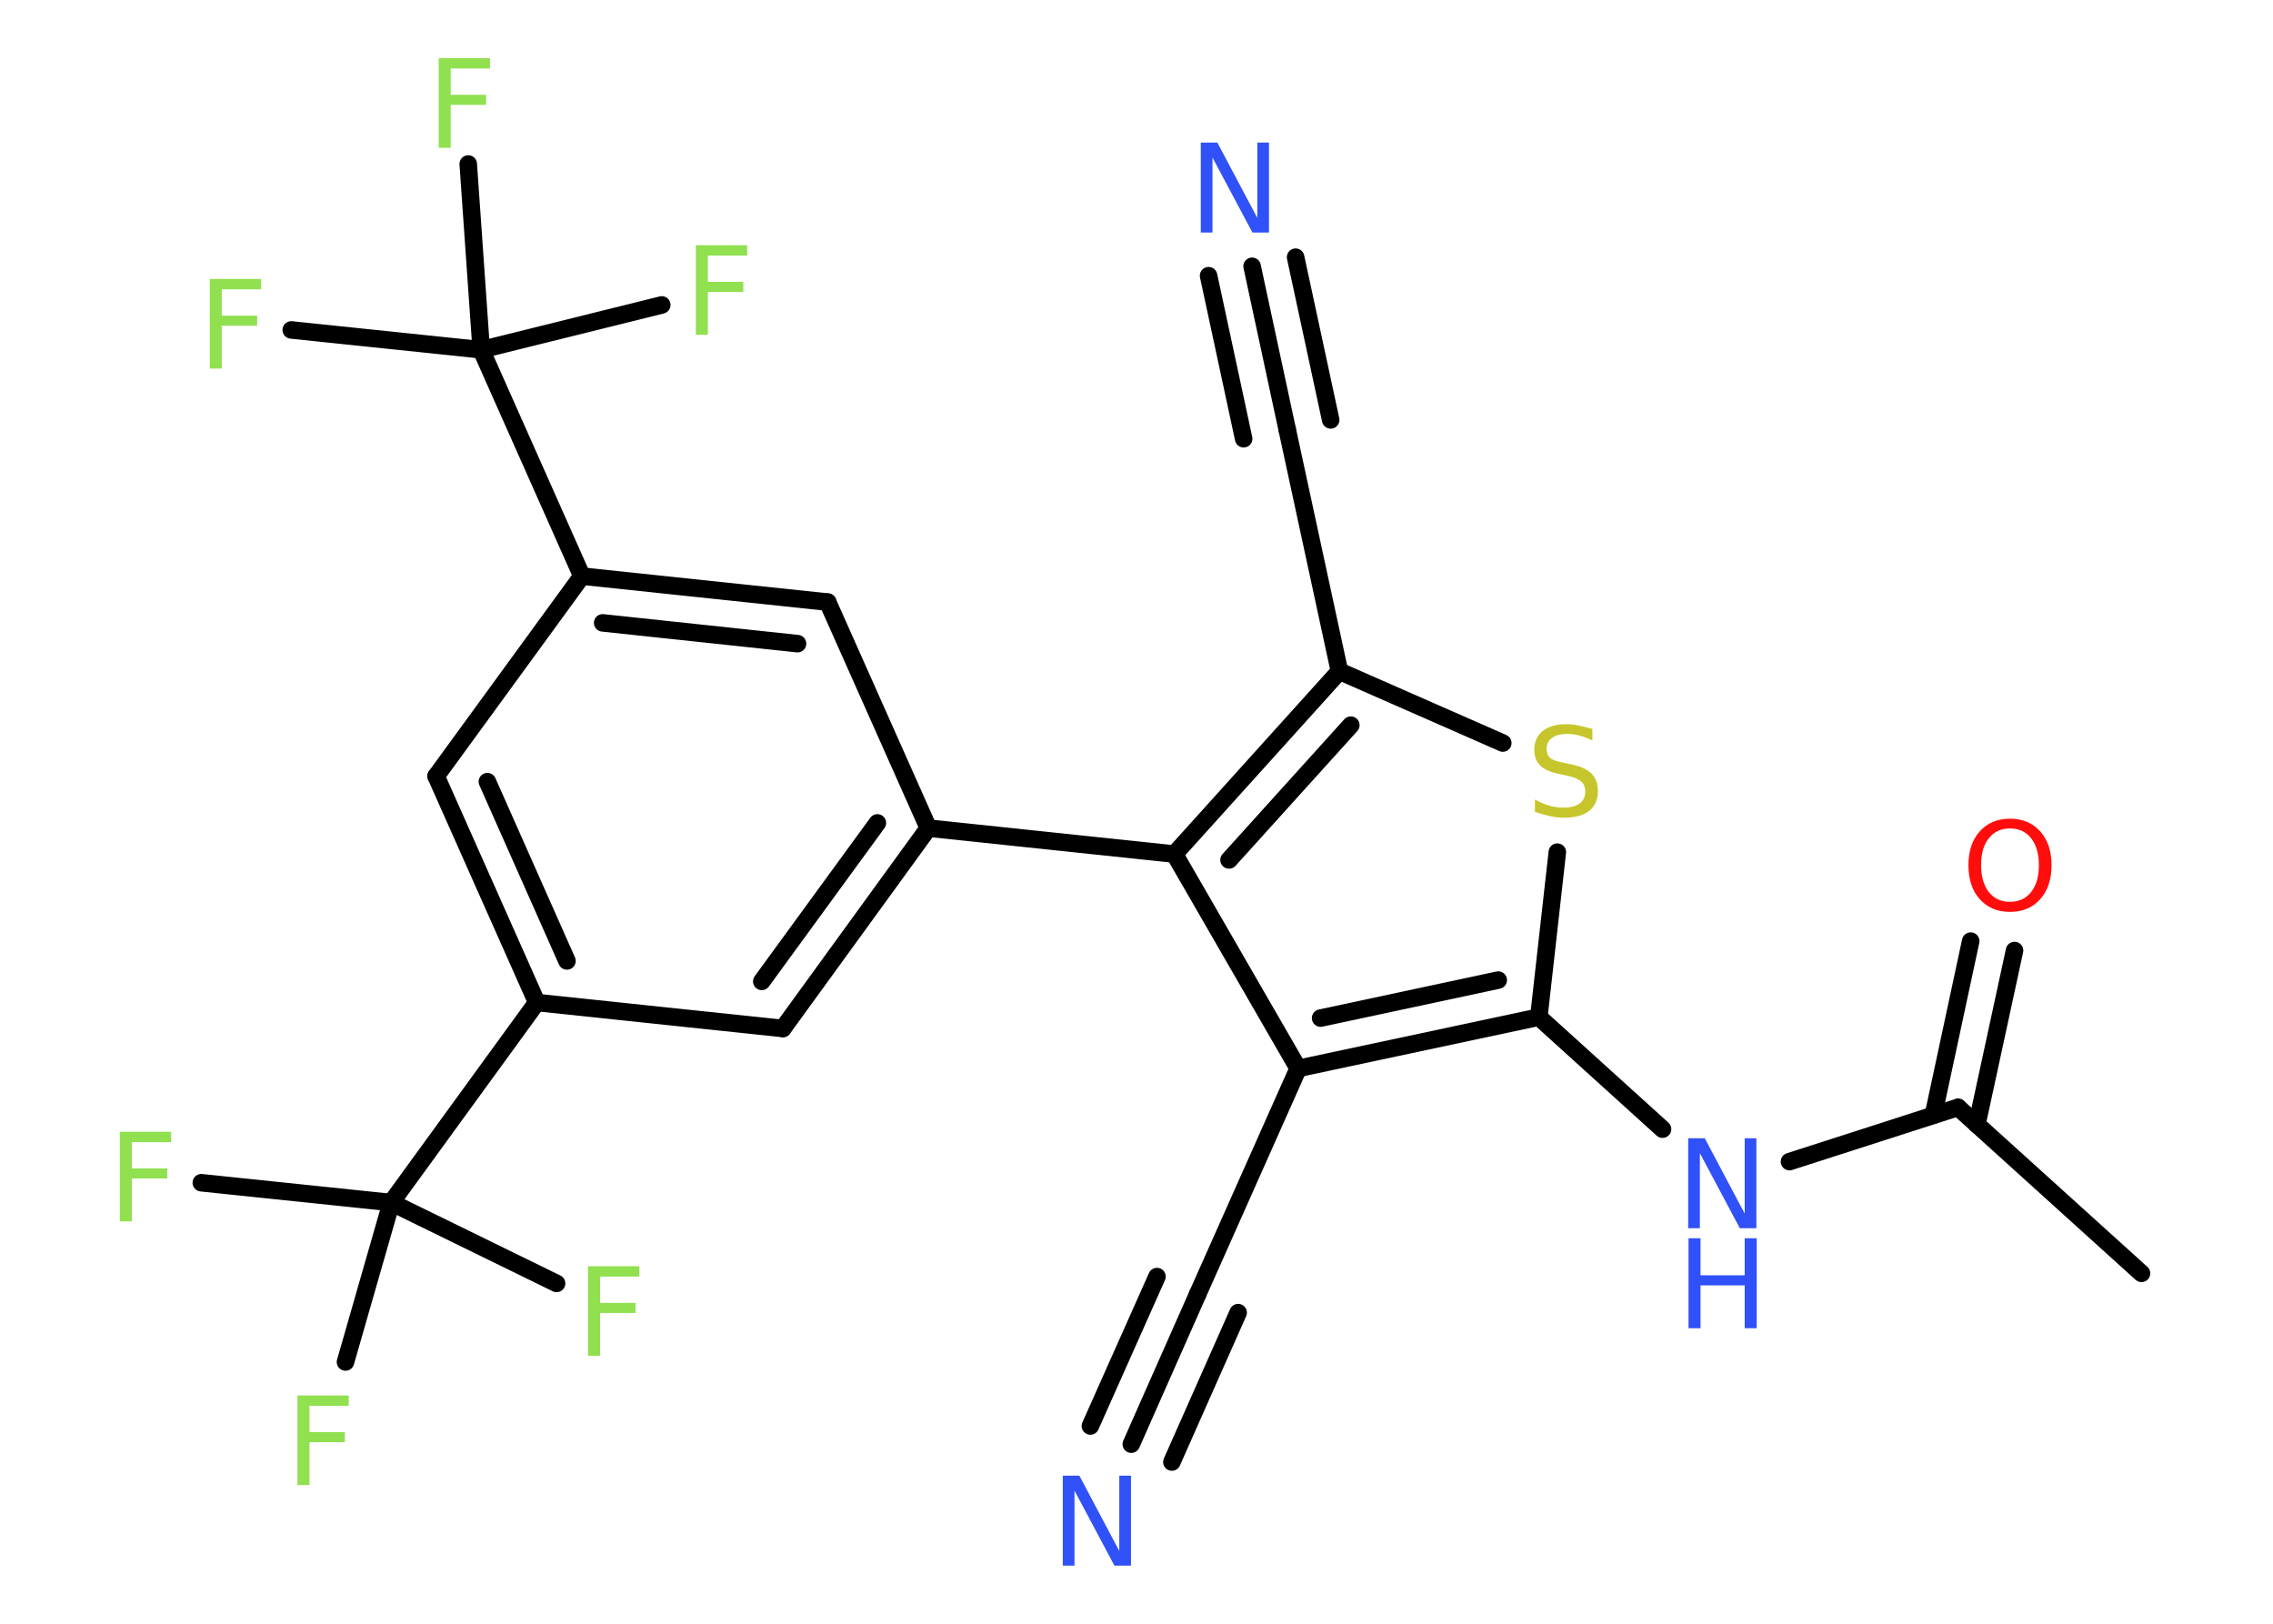 <?xml version='1.0' encoding='UTF-8'?>
<!DOCTYPE svg PUBLIC "-//W3C//DTD SVG 1.1//EN" "http://www.w3.org/Graphics/SVG/1.1/DTD/svg11.dtd">
<svg version='1.2' xmlns='http://www.w3.org/2000/svg' xmlns:xlink='http://www.w3.org/1999/xlink' width='70.0mm' height='50.0mm' viewBox='0 0 70.0 50.0'>
  <desc>Generated by the Chemistry Development Kit (http://github.com/cdk)</desc>
  <g stroke-linecap='round' stroke-linejoin='round' stroke='#000000' stroke-width='.54' fill='#90E050'>
    <rect x='.0' y='.0' width='70.0' height='50.0' fill='#FFFFFF' stroke='none'/>
    <g id='mol1' class='mol'>
      <line id='mol1bnd1' class='bond' x1='65.95' y1='39.21' x2='60.3' y2='34.1'/>
      <g id='mol1bnd2' class='bond'>
        <line x1='59.54' y1='34.34' x2='60.69' y2='28.98'/>
        <line x1='60.88' y1='34.63' x2='62.04' y2='29.27'/>
      </g>
      <line id='mol1bnd3' class='bond' x1='60.3' y1='34.1' x2='55.11' y2='35.77'/>
      <line id='mol1bnd4' class='bond' x1='51.2' y1='34.77' x2='47.39' y2='31.32'/>
      <line id='mol1bnd5' class='bond' x1='47.39' y1='31.32' x2='47.96' y2='26.24'/>
      <line id='mol1bnd6' class='bond' x1='46.28' y1='22.88' x2='41.25' y2='20.67'/>
      <line id='mol1bnd7' class='bond' x1='41.25' y1='20.67' x2='39.64' y2='13.22'/>
      <g id='mol1bnd8' class='bond'>
        <line x1='39.64' y1='13.22' x2='38.56' y2='8.2'/>
        <line x1='38.3' y1='13.51' x2='37.22' y2='8.49'/>
        <line x1='40.98' y1='12.93' x2='39.9' y2='7.92'/>
      </g>
      <g id='mol1bnd9' class='bond'>
        <line x1='41.25' y1='20.67' x2='36.17' y2='26.3'/>
        <line x1='41.6' y1='22.33' x2='37.85' y2='26.48'/>
      </g>
      <line id='mol1bnd10' class='bond' x1='36.17' y1='26.3' x2='28.59' y2='25.5'/>
      <g id='mol1bnd11' class='bond'>
        <line x1='24.11' y1='31.67' x2='28.59' y2='25.5'/>
        <line x1='23.46' y1='30.22' x2='27.02' y2='25.34'/>
      </g>
      <line id='mol1bnd12' class='bond' x1='24.11' y1='31.67' x2='16.53' y2='30.87'/>
      <line id='mol1bnd13' class='bond' x1='16.53' y1='30.87' x2='12.05' y2='37.03'/>
      <line id='mol1bnd14' class='bond' x1='12.05' y1='37.03' x2='6.2' y2='36.42'/>
      <line id='mol1bnd15' class='bond' x1='12.05' y1='37.03' x2='10.64' y2='41.94'/>
      <line id='mol1bnd16' class='bond' x1='12.05' y1='37.03' x2='17.14' y2='39.52'/>
      <g id='mol1bnd17' class='bond'>
        <line x1='13.43' y1='23.9' x2='16.53' y2='30.87'/>
        <line x1='15.01' y1='24.07' x2='17.46' y2='29.59'/>
      </g>
      <line id='mol1bnd18' class='bond' x1='13.43' y1='23.9' x2='17.92' y2='17.74'/>
      <line id='mol1bnd19' class='bond' x1='17.92' y1='17.74' x2='14.82' y2='10.77'/>
      <line id='mol1bnd20' class='bond' x1='14.82' y1='10.77' x2='8.97' y2='10.16'/>
      <line id='mol1bnd21' class='bond' x1='14.82' y1='10.77' x2='20.38' y2='9.39'/>
      <line id='mol1bnd22' class='bond' x1='14.82' y1='10.77' x2='14.42' y2='5.05'/>
      <g id='mol1bnd23' class='bond'>
        <line x1='25.49' y1='18.54' x2='17.92' y2='17.74'/>
        <line x1='24.56' y1='19.82' x2='18.56' y2='19.18'/>
      </g>
      <line id='mol1bnd24' class='bond' x1='28.59' y1='25.5' x2='25.49' y2='18.54'/>
      <line id='mol1bnd25' class='bond' x1='36.17' y1='26.3' x2='39.98' y2='32.9'/>
      <g id='mol1bnd26' class='bond'>
        <line x1='39.98' y1='32.9' x2='47.39' y2='31.32'/>
        <line x1='40.67' y1='31.35' x2='46.14' y2='30.18'/>
      </g>
      <line id='mol1bnd27' class='bond' x1='39.98' y1='32.9' x2='36.88' y2='39.86'/>
      <g id='mol1bnd28' class='bond'>
        <line x1='36.88' y1='39.86' x2='34.84' y2='44.47'/>
        <line x1='38.13' y1='40.42' x2='36.09' y2='45.02'/>
        <line x1='35.63' y1='39.31' x2='33.58' y2='43.91'/>
      </g>
      <path id='mol1atm3' class='atom' d='M61.9 25.51q-.41 .0 -.65 .3q-.24 .3 -.24 .83q.0 .52 .24 .83q.24 .3 .65 .3q.41 .0 .65 -.3q.24 -.3 .24 -.83q.0 -.52 -.24 -.83q-.24 -.3 -.65 -.3zM61.9 25.21q.58 .0 .93 .39q.35 .39 .35 1.04q.0 .66 -.35 1.05q-.35 .39 -.93 .39q-.58 .0 -.93 -.39q-.35 -.39 -.35 -1.05q.0 -.65 .35 -1.04q.35 -.39 .93 -.39z' stroke='none' fill='#FF0D0D'/>
      <g id='mol1atm4' class='atom'>
        <path d='M52.0 35.05h.5l1.23 2.32v-2.32h.36v2.77h-.51l-1.23 -2.31v2.31h-.36v-2.77z' stroke='none' fill='#3050F8'/>
        <path d='M52.0 38.13h.37v1.14h1.36v-1.14h.37v2.77h-.37v-1.32h-1.36v1.32h-.37v-2.77z' stroke='none' fill='#3050F8'/>
      </g>
      <path id='mol1atm6' class='atom' d='M49.04 22.44v.36q-.21 -.1 -.4 -.15q-.19 -.05 -.37 -.05q-.31 .0 -.47 .12q-.17 .12 -.17 .34q.0 .18 .11 .28q.11 .09 .42 .15l.23 .05q.42 .08 .62 .28q.2 .2 .2 .54q.0 .4 -.27 .61q-.27 .21 -.79 .21q-.2 .0 -.42 -.05q-.22 -.05 -.46 -.13v-.38q.23 .13 .45 .19q.22 .06 .43 .06q.32 .0 .5 -.13q.17 -.13 .17 -.36q.0 -.21 -.13 -.32q-.13 -.11 -.41 -.17l-.23 -.05q-.42 -.08 -.61 -.26q-.19 -.18 -.19 -.49q.0 -.37 .26 -.58q.26 -.21 .71 -.21q.19 .0 .39 .04q.2 .04 .41 .1z' stroke='none' fill='#C6C62C'/>
      <path id='mol1atm9' class='atom' d='M36.99 4.39h.5l1.23 2.32v-2.32h.36v2.77h-.51l-1.23 -2.31v2.31h-.36v-2.77z' stroke='none' fill='#3050F8'/>
      <path id='mol1atm15' class='atom' d='M3.68 34.85h1.59v.32h-1.21v.81h1.09v.31h-1.09v1.32h-.37v-2.77z' stroke='none'/>
      <path id='mol1atm16' class='atom' d='M9.15 42.97h1.59v.32h-1.21v.81h1.09v.31h-1.09v1.32h-.37v-2.77z' stroke='none'/>
      <path id='mol1atm17' class='atom' d='M18.1 38.99h1.59v.32h-1.21v.81h1.09v.31h-1.09v1.32h-.37v-2.77z' stroke='none'/>
      <path id='mol1atm21' class='atom' d='M6.45 8.59h1.59v.32h-1.21v.81h1.09v.31h-1.09v1.32h-.37v-2.77z' stroke='none'/>
      <path id='mol1atm22' class='atom' d='M21.42 7.55h1.59v.32h-1.21v.81h1.09v.31h-1.09v1.32h-.37v-2.77z' stroke='none'/>
      <path id='mol1atm23' class='atom' d='M13.5 1.79h1.59v.32h-1.21v.81h1.09v.31h-1.09v1.32h-.37v-2.77z' stroke='none'/>
      <path id='mol1atm27' class='atom' d='M32.74 45.44h.5l1.23 2.32v-2.32h.36v2.77h-.51l-1.23 -2.31v2.31h-.36v-2.77z' stroke='none' fill='#3050F8'/>
    </g>
  </g>
</svg>
